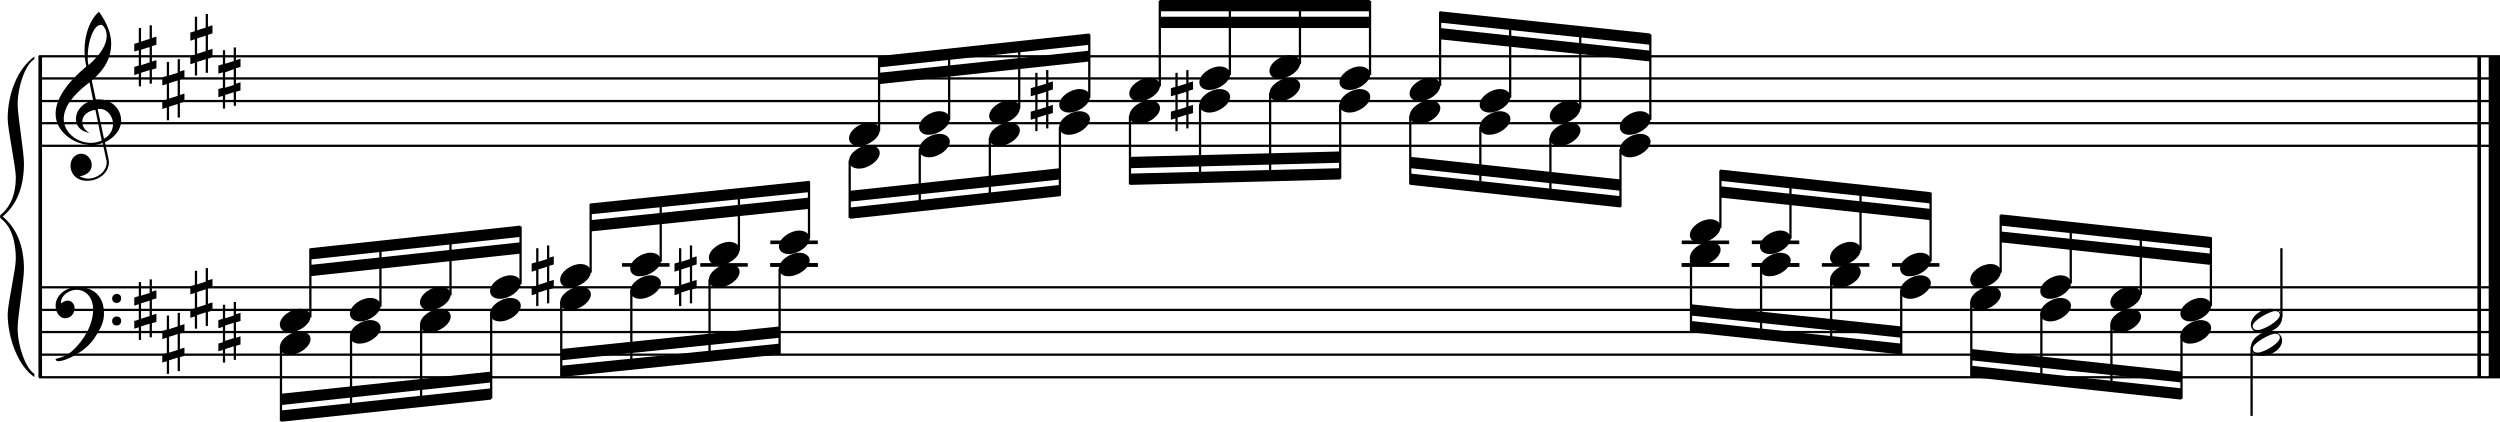 <?xml version="1.0" encoding="utf-8"?>

<!--
	ScaleBook
	Copyright (c) Leland Jansen 2015. All rights reserved.
-->

<!DOCTYPE svg PUBLIC "-//W3C//DTD SVG 1.1//EN" "http://www.w3.org/Graphics/SVG/1.1/DTD/svg11.dtd">
<svg version="1.1" id="Layer_1" xmlns="http://www.w3.org/2000/svg" xmlns:xlink="http://www.w3.org/1999/xlink" x="0px" y="0px"
	 viewBox="0 0 553 93.3" enable-background="new 0 0 553 93.3" xml:space="preserve">
<rect x="8.5" y="12.4" width="0.8" height="71"/>
<g>
	<path d="M7.6,13.1c-2,1.1-3.7,6.1-3.7,10c0,2.4,1.4,10.5,1.4,13c0,5.3-1.6,9.2-4.7,11.8c3.1,2.6,4.7,6.5,4.7,11.7
		c0,2.4-1.4,10.5-1.4,13c0,4,1.8,8.9,3.7,10.1v0.7C4,81,1.7,74.7,1.7,69.5c0-2.3,1.8-9.9,1.8-12.2c0-4-1-7-3-8.7
		C0.1,48.3,0,48.1,0,47.9s0.1-0.4,0.5-0.7c2-1.8,3-4.5,3-8c0-2.3-1.8-10.6-1.8-12.9c0-5.5,2.1-11,5.9-13.8V13.1z"/>
</g>
<rect x="548" y="12.4" width="0.8" height="71"/>
<rect x="550.5" y="12.4" width="2.5" height="71"/>
<rect x="8.6" y="32" width="544.4" height="0.5"/>
<rect x="8.6" y="27" width="544.4" height="0.5"/>
<rect x="8.6" y="22.1" width="544.4" height="0.5"/>
<rect x="8.6" y="17.1" width="544.4" height="0.5"/>
<rect x="8.6" y="12.2" width="544.4" height="0.5"/>
<g>
	<path d="M20.4,32.1c-4.2,0-8.1-3.1-8.1-6.9c0-3.2,2.3-6.7,6.8-10.5c-0.3-1.2-0.4-2.4-0.4-3.6c0-3.5,1.2-6.8,3.2-8.5
		c1.8,2.5,2.7,4.9,2.7,7.1c0,2.9-1.3,5.6-4.3,8.1l0.9,4.2C21.7,22,22,22,22,22c2.6,0,4.8,2,4.8,4.7c0,1.9-1.4,3.7-3.6,4.8
		c0-0.1,0.9,3.8,0.9,4.3c0,2.5-2.3,4.2-4.9,4.2c-2,0-3.6-1.3-3.6-3.4c0-1.4,1-2.6,2.4-2.6c1.3,0,2.3,1.3,2.3,2.5
		c0,1.4-1.2,2.3-2.7,2.5c0.6,0.3,1.2,0.5,1.9,0.5c2.1,0,4.1-1.6,4.1-3.6c0-0.2,0-0.4-0.1-0.6l-0.8-3.7
		C22.1,31.9,21.4,32.1,20.4,32.1z M18.2,26.9c0,1,0.5,1.9,1.6,2.5c-1.8-0.3-3-1.4-3-3.1c0-2,1.7-3.7,3.8-4.1l-0.8-4
		c-3.7,2.8-5.7,5.5-5.7,8.1c0,2.9,2.8,5.3,6,5.3c0.9,0,1.7-0.2,2.4-0.5l-1.4-6.8C19.5,24.5,18.2,25.5,18.2,26.9z M22.3,5.5
		c-1.6,0-2.9,3.7-2.9,7c0,0.7,0,1.3,0.2,1.9c2.7-2.4,4-4.5,4-6.5c0-0.9-0.3-1.7-1-2.4C22.5,5.5,22.4,5.5,22.3,5.5z M25,27.4
		c0-1.6-1.2-3.3-2.9-3.3c-0.1,0-0.2,0-0.5,0l1.4,6.6C24.4,29.9,25,28.7,25,27.4z"/>
</g>
<g>
	<path d="M33.6,5.6v2.8l1-0.3v1.8l-1,0.3v3.4l1-0.3v1.8l-1,0.3v3.1h-0.5v-3l-1.9,0.6v3h-0.5v-2.8l-1,0.3v-1.8l1-0.3v-3.4l-1,0.3V9.7
		l1-0.3V6.2h0.5v3l1.9-0.6v-3H33.6z M33.1,10.4L31.2,11v3.4l1.9-0.6V10.4z"/>
</g>
<g>
	<path d="M39.8,13v2.8l1-0.3v1.8l-1,0.3v3.4l1-0.3v1.8l-1,0.3V26h-0.5v-3l-1.9,0.6v3h-0.5v-2.8l-1,0.3v-1.8l1-0.3v-3.4l-1,0.3v-1.8
		l1-0.3v-3.1h0.5v3l1.9-0.6v-3H39.8z M39.3,17.8l-1.9,0.6v3.4l1.9-0.6V17.8z"/>
</g>
<g>
	<path d="M46,3.1v2.8l1-0.3v1.8l-1,0.3v3.4l1-0.3v1.8L46,13v3.1h-0.5v-3l-1.9,0.6v3h-0.5v-2.8l-1,0.3v-1.8l1-0.3V8.7l-1,0.3V7.2
		l1-0.3V3.7h0.5v3l1.9-0.6v-3H46z M45.5,7.9l-1.9,0.6v3.4l1.9-0.6V7.9z"/>
</g>
<g>
	<path d="M52.2,10.5v2.8l1-0.3v1.8l-1,0.3v3.4l1-0.3v1.8l-1,0.3v3.1h-0.5v-3l-1.9,0.6v3h-0.5v-2.8l-1,0.3v-1.8l1-0.3v-3.4l-1,0.3
		v-1.8l1-0.3v-3.1h0.5v3l1.9-0.6v-3H52.2z M51.7,15.3L49.8,16v3.4l1.9-0.6V15.3z"/>
</g>
<g>
	<path d="M231.9,15.5v2.8l1-0.3v1.8l-1,0.3v3.4l1-0.3V25l-1,0.3v3.1h-0.5v-3l-1.9,0.6v3H229v-2.8l-1,0.3v-1.8l1-0.3v-3.4l-1,0.3
		v-1.8l1-0.3v-3.1h0.5v3l1.9-0.6v-3H231.9z M231.4,20.3l-1.9,0.6v3.4l1.9-0.6V20.3z"/>
</g>
<polygon fill-rule="evenodd" clip-rule="evenodd" points="194.5,18.6 241,13.6 241,11.2 194.5,16.1 "/>
<polygon fill-rule="evenodd" clip-rule="evenodd" points="194.5,14.9 241,9.9 241,7.4 194.5,12.4 "/>
<polygon fill-rule="evenodd" clip-rule="evenodd" points="188,44.6 234.5,39.7 234.5,37.2 188,42.2 "/>
<polygon fill-rule="evenodd" clip-rule="evenodd" points="188,48.4 234.5,43.4 234.5,40.9 188,45.9 "/>
<g>
	<path d="M262.9,15.5v2.8l1-0.3v1.8l-1,0.3v3.4l1-0.3V25l-1,0.3v3.1h-0.5v-3l-1.9,0.6v3H260v-2.8l-1,0.3v-1.8l1-0.3v-3.4l-1,0.3
		v-1.8l1-0.3v-3.1h0.5v3l1.9-0.6v-3H262.9z M262.4,20.3l-1.9,0.6v3.4l1.9-0.6V20.3z"/>
</g>
<rect x="256.5" y="3.7" fill-rule="evenodd" clip-rule="evenodd" width="46.5" height="2.5"/>
<rect x="256.5" fill-rule="evenodd" clip-rule="evenodd" width="46.5" height="2.5"/>
<polygon fill-rule="evenodd" clip-rule="evenodd" points="250,37.2 296.5,36 296.5,33.5 250,34.7 "/>
<polygon fill-rule="evenodd" clip-rule="evenodd" points="250,40.9 296.5,39.7 296.5,37.2 250,38.4 "/>
<polygon fill-rule="evenodd" clip-rule="evenodd" points="312,37.2 358.5,42.2 358.5,39.7 312,34.7 "/>
<polygon fill-rule="evenodd" clip-rule="evenodd" points="312,40.9 358.5,45.9 358.5,43.4 312,38.4 "/>
<polygon fill-rule="evenodd" clip-rule="evenodd" points="318.5,8.7 365,13.6 365,11.2 318.5,6.2 "/>
<polygon fill-rule="evenodd" clip-rule="evenodd" points="318.5,5 365,9.9 365,7.4 318.5,2.5 "/>
<rect x="8.6" y="83.2" width="544.4" height="0.5"/>
<rect x="8.6" y="78.2" width="544.4" height="0.5"/>
<rect x="8.6" y="73.2" width="544.4" height="0.5"/>
<rect x="8.6" y="68.3" width="544.4" height="0.5"/>
<rect x="8.6" y="63.3" width="544.4" height="0.5"/>
<g>
	<path d="M15.9,77.7c2.9-2.6,4.7-6.1,4.7-9.2c0-2.5-1.4-4.4-3.7-4.4c-1.6,0-3.4,1.3-3.4,2.7c0,0.2,0,0.3,0.1,0.3
		c-0.1,0,0.6-0.6,1.4-0.6c0.9,0,1.5,0.8,1.5,1.7c0,1.2-0.9,2.2-2.1,2.2c-1.2,0-2.1-1.3-2.1-2.8c0-2.3,2.3-4.1,4.8-4.1
		c4.7,0,5.9,3.2,5.9,5.8c0,1.6-0.4,2.9-2,5.3c-1.9,3.1-6.4,5.3-8.1,5.3c-0.4,0-0.6-0.2-0.6-0.5C14,79,15.1,78.4,15.9,77.7z M25.8,65
		c0.6,0,1,0.4,1,1c0,0.6-0.4,1-1,1s-1-0.4-1-1C24.8,65.5,25.3,65,25.8,65z M25.8,70c0.6,0,1,0.4,1,1c0,0.6-0.4,1-1,1s-1-0.4-1-1
		C24.8,70.4,25.3,70,25.8,70z"/>
</g>
<g>
	<path d="M33.6,61.7v2.8l1-0.3V66l-1,0.3v3.4l1-0.3v1.8l-1,0.3v3.1h-0.5v-3l-1.9,0.6v3h-0.5v-2.8l-1,0.3V71l1-0.3v-3.4l-1,0.3v-1.8
		l1-0.3v-3.1h0.5v3l1.9-0.6v-3H33.6z M33.1,66.5l-1.9,0.6v3.4l1.9-0.6V66.5z"/>
</g>
<g>
	<path d="M39.8,69.1V72l1-0.3v1.8l-1,0.3v3.4l1-0.3v1.8l-1,0.3v3.1h-0.5v-3l-1.9,0.6v3h-0.5v-2.8l-1,0.3v-1.8l1-0.3v-3.4l-1,0.3
		v-1.8l1-0.3v-3.1h0.5v3l1.9-0.6v-3H39.8z M39.3,73.9l-1.9,0.6V78l1.9-0.6V73.9z"/>
</g>
<g>
	<path d="M46,59.2V62l1-0.3v1.8l-1,0.3v3.4l1-0.3v1.8l-1,0.3v3.1h-0.5v-3l-1.9,0.6v3h-0.5V70l-1,0.3v-1.8l1-0.3v-3.4l-1,0.3v-1.8
		l1-0.3v-3.1h0.5v3l1.9-0.6v-3H46z M45.5,64l-1.9,0.6v3.4l1.9-0.6V64z"/>
</g>
<g>
	<path d="M52.2,66.7v2.8l1-0.3V71l-1,0.3v3.4l1-0.3v1.8l-1,0.3v3.1h-0.5v-3l-1.9,0.6v3h-0.5v-2.8l-1,0.3V76l1-0.3v-3.4l-1,0.3v-1.8
		l1-0.3v-3.1h0.5v3l1.9-0.6v-3H52.2z M51.7,71.4l-1.9,0.6v3.4l1.9-0.6V71.4z"/>
</g>
<g>
	<path d="M121.5,54.2v2.8l1-0.3v1.8l-1,0.3v3.4l1-0.3v1.8l-1,0.3v3.1H121v-3l-1.9,0.6v3h-0.5V65l-1,0.3v-1.8l1-0.3v-3.4l-1,0.3v-1.8
		l1-0.3v-3.1h0.5v3l1.9-0.6v-3H121.5z M121,59l-1.9,0.6v3.4l1.9-0.6V59z"/>
</g>
<polygon fill-rule="evenodd" clip-rule="evenodd" points="68.6,61.1 115.1,56.1 115.1,53.6 68.6,58.6 "/>
<polygon fill-rule="evenodd" clip-rule="evenodd" points="68.6,57.4 115.1,52.4 115.1,49.9 68.6,54.9 "/>
<polygon fill-rule="evenodd" clip-rule="evenodd" points="62.1,89.6 108.6,84.6 108.6,82.2 62.1,87.1 "/>
<polygon fill-rule="evenodd" clip-rule="evenodd" points="62.1,93.3 108.6,88.4 108.6,85.9 62.1,90.8 "/>
<g>
	<path d="M153.1,54.2v2.8l1-0.3v1.8l-1,0.3v3.4l1-0.3v1.8l-1,0.3v3.1h-0.5v-3l-1.9,0.6v3h-0.5V65l-1,0.3v-1.8l1-0.3v-3.4l-1,0.3
		v-1.8l1-0.3v-3.1h0.5v3l1.9-0.6v-3H153.1z M152.6,59l-1.9,0.6v3.4l1.9-0.6V59z"/>
</g>
<polygon fill-rule="evenodd" clip-rule="evenodd" points="124.1,79.7 172.5,74.7 172.5,72.2 124.1,77.2 "/>
<polygon fill-rule="evenodd" clip-rule="evenodd" points="124.1,83.4 172.5,78.4 172.5,76 124.1,80.9 "/>
<polygon fill-rule="evenodd" clip-rule="evenodd" points="130.6,51.2 179,46.2 179,43.7 130.6,48.7 "/>
<polygon fill-rule="evenodd" clip-rule="evenodd" points="130.6,47.4 179,42.5 179,40 130.6,45 "/>
<polygon fill-rule="evenodd" clip-rule="evenodd" points="380.5,43.7 427,48.7 427,46.2 380.5,41.2 "/>
<polygon fill-rule="evenodd" clip-rule="evenodd" points="380.5,40 427,45 427,42.5 380.5,37.5 "/>
<polygon fill-rule="evenodd" clip-rule="evenodd" points="374,69.8 420.5,74.7 420.5,72.2 374,67.3 "/>
<polygon fill-rule="evenodd" clip-rule="evenodd" points="374,73.5 420.5,78.4 420.5,76 374,71 "/>
<polygon fill-rule="evenodd" clip-rule="evenodd" points="442.5,53.6 489,58.6 489,56.1 442.5,51.2 "/>
<polygon fill-rule="evenodd" clip-rule="evenodd" points="442.5,49.9 489,54.9 489,52.4 442.5,47.4 "/>
<polygon fill-rule="evenodd" clip-rule="evenodd" points="436,79.7 482.5,84.6 482.5,82.2 436,77.2 "/>
<polygon fill-rule="evenodd" clip-rule="evenodd" points="436,83.4 482.5,88.4 482.5,85.9 436,80.9 "/>
<rect x="194.2" y="12.6" width="0.5" height="16.4"/>
<g>
	<path d="M187.8,30.6c0-1.8,2.5-3.5,4.5-3.5c1.3,0,2.3,0.7,2.3,1.7c0,1.7-2.5,3.5-4.6,3.5C188.8,32.3,187.8,31.7,187.8,30.6z"/>
</g>
<rect x="209.7" y="11" width="0.5" height="15.5"/>
<g>
	<path d="M203.3,28.1c0-1.8,2.5-3.5,4.5-3.5c1.3,0,2.3,0.7,2.3,1.7c0,1.7-2.5,3.5-4.6,3.5C204.3,29.9,203.3,29.2,203.3,28.1z"/>
</g>
<rect x="225.2" y="9.3" width="0.5" height="14.7"/>
<g>
	<path d="M218.8,25.7c0-1.8,2.5-3.5,4.5-3.5c1.3,0,2.3,0.7,2.3,1.7c0,1.7-2.5,3.5-4.6,3.5C219.8,27.4,218.8,26.7,218.8,25.7z"/>
</g>
<rect x="240.7" y="7.6" width="0.5" height="14"/>
<g>
	<path d="M234.3,23.2c0-1.8,2.5-3.5,4.5-3.5c1.3,0,2.3,0.7,2.3,1.7c0,1.7-2.5,3.5-4.6,3.5C235.3,24.9,234.3,24.3,234.3,23.2z"/>
</g>
<rect x="187.7" y="35.5" width="0.5" height="12.7"/>
<g>
	<path d="M187.8,35.6c0-1.8,2.5-3.5,4.5-3.5c1.3,0,2.3,0.7,2.3,1.7c0,1.7-2.5,3.5-4.6,3.5C188.8,37.3,187.8,36.7,187.8,35.6z"/>
</g>
<rect x="203.2" y="33" width="0.5" height="13.6"/>
<g>
	<path d="M203.3,33.1c0-1.8,2.5-3.5,4.5-3.5c1.3,0,2.3,0.7,2.3,1.7c0,1.7-2.5,3.5-4.6,3.5C204.3,34.8,203.3,34.2,203.3,33.1z"/>
</g>
<rect x="218.7" y="30.5" width="0.5" height="14.4"/>
<g>
	<path d="M218.8,30.6c0-1.8,2.5-3.5,4.5-3.5c1.3,0,2.3,0.7,2.3,1.7c0,1.7-2.5,3.5-4.6,3.5C219.8,32.3,218.8,31.7,218.8,30.6z"/>
</g>
<rect x="234.2" y="28.1" width="0.5" height="15.2"/>
<g>
	<path d="M234.3,28.1c0-1.8,2.5-3.5,4.5-3.5c1.3,0,2.3,0.7,2.3,1.7c0,1.7-2.5,3.5-4.6,3.5C235.3,29.9,234.3,29.2,234.3,28.1z"/>
</g>
<rect x="256.3" y="0.2" width="0.5" height="18.9"/>
<g>
	<path d="M249.8,20.7c0-1.8,2.5-3.5,4.5-3.5c1.3,0,2.3,0.7,2.3,1.7c0,1.7-2.5,3.5-4.6,3.5C250.8,22.4,249.8,21.8,249.8,20.7z"/>
</g>
<rect x="271.8" y="0.2" width="0.5" height="16.4"/>
<g>
	<path d="M265.3,18.2c0-1.8,2.5-3.5,4.5-3.5c1.3,0,2.3,0.7,2.3,1.7c0,1.7-2.5,3.5-4.6,3.5C266.3,19.9,265.3,19.3,265.3,18.2z"/>
</g>
<rect x="287.3" y="0.2" width="0.5" height="14"/>
<g>
	<path d="M280.8,15.7c0-1.8,2.5-3.5,4.5-3.5c1.3,0,2.3,0.7,2.3,1.7c0,1.7-2.5,3.5-4.6,3.5C281.8,17.5,280.8,16.8,280.8,15.7z"/>
</g>
<rect x="302.8" y="0.2" width="0.5" height="16.4"/>
<g>
	<path d="M296.3,18.2c0-1.8,2.5-3.5,4.5-3.5c1.3,0,2.3,0.7,2.3,1.7c0,1.7-2.5,3.5-4.6,3.5C297.3,19.9,296.3,19.3,296.3,18.2z"/>
</g>
<rect x="249.7" y="25.6" width="0.5" height="15.2"/>
<g>
	<path d="M249.8,25.7c0-1.8,2.5-3.5,4.5-3.5c1.3,0,2.3,0.7,2.3,1.7c0,1.7-2.5,3.5-4.6,3.5C250.8,27.4,249.8,26.7,249.8,25.7z"/>
</g>
<rect x="265.2" y="23.1" width="0.5" height="17.4"/>
<g>
	<path d="M265.3,23.2c0-1.8,2.5-3.5,4.5-3.5c1.3,0,2.3,0.7,2.3,1.7c0,1.7-2.5,3.5-4.6,3.5C266.3,24.9,265.3,24.3,265.3,23.2z"/>
</g>
<rect x="280.7" y="20.6" width="0.5" height="19.4"/>
<g>
	<path d="M280.8,20.7c0-1.8,2.5-3.5,4.5-3.5c1.3,0,2.3,0.7,2.3,1.7c0,1.7-2.5,3.5-4.6,3.5C281.8,22.4,280.8,21.8,280.8,20.7z"/>
</g>
<rect x="296.2" y="23.1" width="0.5" height="16.4"/>
<g>
	<path d="M296.3,23.2c0-1.8,2.5-3.5,4.5-3.5c1.3,0,2.3,0.7,2.3,1.7c0,1.7-2.5,3.5-4.6,3.5C297.3,24.9,296.3,24.3,296.3,23.2z"/>
</g>
<rect x="311.7" y="25.6" width="0.5" height="15.2"/>
<g>
	<path d="M311.8,25.7c0-1.8,2.5-3.5,4.5-3.5c1.3,0,2.3,0.7,2.3,1.7c0,1.7-2.5,3.5-4.6,3.5C312.8,27.4,311.8,26.7,311.8,25.7z"/>
</g>
<rect x="327.2" y="28.1" width="0.5" height="14.3"/>
<g>
	<path d="M327.3,28.1c0-1.8,2.5-3.5,4.5-3.5c1.3,0,2.3,0.7,2.3,1.7c0,1.7-2.5,3.5-4.6,3.5C328.3,29.9,327.3,29.2,327.3,28.1z"/>
</g>
<rect x="342.7" y="30.5" width="0.5" height="13.5"/>
<g>
	<path d="M342.8,30.6c0-1.8,2.5-3.5,4.5-3.5c1.3,0,2.3,0.7,2.3,1.7c0,1.7-2.5,3.5-4.6,3.5C343.8,32.3,342.8,31.7,342.8,30.6z"/>
</g>
<rect x="358.2" y="33" width="0.5" height="12.7"/>
<g>
	<path d="M358.3,33.1c0-1.8,2.5-3.5,4.5-3.5c1.3,0,2.3,0.7,2.3,1.7c0,1.7-2.5,3.5-4.6,3.5C359.3,34.8,358.3,34.2,358.3,33.1z"/>
</g>
<rect x="318.3" y="2.6" width="0.5" height="16.4"/>
<g>
	<path d="M311.8,20.7c0-1.8,2.5-3.5,4.5-3.5c1.3,0,2.3,0.7,2.3,1.7c0,1.7-2.5,3.5-4.6,3.5C312.8,22.4,311.8,21.8,311.8,20.7z"/>
</g>
<rect x="333.8" y="4.2" width="0.5" height="17.4"/>
<g>
	<path d="M327.3,23.2c0-1.8,2.5-3.5,4.5-3.5c1.3,0,2.3,0.7,2.3,1.7c0,1.7-2.5,3.5-4.6,3.5C328.3,24.9,327.3,24.3,327.3,23.2z"/>
</g>
<rect x="349.3" y="5.9" width="0.5" height="18.1"/>
<g>
	<path d="M342.8,25.7c0-1.8,2.5-3.5,4.5-3.5c1.3,0,2.3,0.7,2.3,1.7c0,1.7-2.5,3.5-4.6,3.5C343.8,27.4,342.8,26.7,342.8,25.7z"/>
</g>
<rect x="364.8" y="7.6" width="0.5" height="18.9"/>
<g>
	<path d="M358.3,28.1c0-1.8,2.5-3.5,4.5-3.5c1.3,0,2.3,0.7,2.3,1.7c0,1.7-2.5,3.5-4.6,3.5C359.3,29.9,358.3,29.2,358.3,28.1z"/>
</g>
<rect x="68.4" y="55" width="0.5" height="15.2"/>
<g>
	<path d="M61.9,71.8c0-1.8,2.5-3.5,4.5-3.5c1.3,0,2.3,0.7,2.3,1.7c0,1.7-2.5,3.5-4.6,3.5C62.9,73.6,61.9,72.9,61.9,71.8z"/>
</g>
<rect x="83.9" y="53.5" width="0.5" height="14.3"/>
<g>
	<path d="M77.4,69.4c0-1.8,2.5-3.5,4.5-3.5c1.3,0,2.3,0.7,2.3,1.7c0,1.7-2.5,3.5-4.6,3.5C78.4,71.1,77.4,70.5,77.4,69.4z"/>
</g>
<rect x="99.4" y="51.8" width="0.5" height="13.5"/>
<g>
	<path d="M92.9,66.9c0-1.8,2.5-3.5,4.5-3.5c1.3,0,2.3,0.7,2.3,1.7c0,1.7-2.5,3.5-4.6,3.5C93.9,68.6,92.9,68,92.9,66.9z"/>
</g>
<rect x="114.9" y="50.1" width="0.5" height="12.7"/>
<g>
	<path d="M108.4,64.4c0-1.8,2.5-3.5,4.5-3.5c1.3,0,2.3,0.7,2.3,1.7c0,1.7-2.5,3.5-4.6,3.5C109.4,66.1,108.4,65.5,108.4,64.4z"/>
</g>
<rect x="61.9" y="76.7" width="0.5" height="16.4"/>
<g>
	<path d="M61.9,76.8c0-1.8,2.5-3.5,4.5-3.5c1.3,0,2.3,0.7,2.3,1.7c0,1.7-2.5,3.5-4.6,3.5C62.9,78.5,61.9,77.9,61.9,76.8z"/>
</g>
<rect x="77.4" y="74.2" width="0.5" height="17.4"/>
<g>
	<path d="M77.4,74.3c0-1.8,2.5-3.5,4.5-3.5c1.3,0,2.3,0.7,2.3,1.7c0,1.7-2.5,3.5-4.6,3.5C78.4,76.1,77.4,75.4,77.4,74.3z"/>
</g>
<rect x="92.9" y="71.8" width="0.5" height="18.1"/>
<g>
	<path d="M92.9,71.8c0-1.8,2.5-3.5,4.5-3.5c1.3,0,2.3,0.7,2.3,1.7c0,1.7-2.5,3.5-4.6,3.5C93.9,73.6,92.9,72.9,92.9,71.8z"/>
</g>
<rect x="108.4" y="69.3" width="0.5" height="18.9"/>
<g>
	<path d="M108.4,69.4c0-1.8,2.5-3.5,4.5-3.5c1.3,0,2.3,0.7,2.3,1.7c0,1.7-2.5,3.5-4.6,3.5C109.4,71.1,108.4,70.5,108.4,69.4z"/>
</g>
<rect x="123.9" y="66.8" width="0.5" height="16.4"/>
<g>
	<path d="M123.9,66.9c0-1.8,2.5-3.5,4.5-3.5c1.3,0,2.3,0.7,2.3,1.7c0,1.7-2.5,3.5-4.6,3.5C124.9,68.6,123.9,68,123.9,66.9z"/>
</g>
<rect x="139.4" y="64.3" width="0.5" height="17.4"/>
<g>
	<path d="M139.4,64.4c0-1.8,2.5-3.5,4.5-3.5c1.3,0,2.3,0.7,2.3,1.7c0,1.7-2.5,3.5-4.6,3.5C140.4,66.1,139.4,65.5,139.4,64.4z"/>
</g>
<rect x="156.7" y="61.8" width="0.5" height="18.1"/>
<g>
	<path d="M156.8,61.9c0-1.8,2.5-3.5,4.5-3.5c1.3,0,2.3,0.7,2.3,1.7c0,1.7-2.5,3.5-4.6,3.5C157.8,63.7,156.8,63,156.8,61.9z"/>
</g>
<rect x="170.4" y="58.2" width="10.5" height="0.8"/>
<rect x="172.2" y="59.4" width="0.5" height="18.9"/>
<g>
	<path d="M172.3,59.4c0-1.8,2.5-3.5,4.5-3.5c1.3,0,2.3,0.7,2.3,1.7c0,1.7-2.5,3.5-4.6,3.5C173.3,61.2,172.3,60.5,172.3,59.4z"/>
</g>
<rect x="130.4" y="45.1" width="0.5" height="15.2"/>
<g>
	<path d="M123.9,61.9c0-1.8,2.5-3.5,4.5-3.5c1.3,0,2.3,0.7,2.3,1.7c0,1.7-2.5,3.5-4.6,3.5C124.9,63.7,123.9,63,123.9,61.9z"/>
</g>
<rect x="137.6" y="58.2" width="10.5" height="0.8"/>
<rect x="145.9" y="43.6" width="0.5" height="14.3"/>
<g>
	<path d="M139.4,59.4c0-1.8,2.5-3.5,4.5-3.5c1.3,0,2.3,0.7,2.3,1.7c0,1.7-2.5,3.5-4.6,3.5C140.4,61.2,139.4,60.5,139.4,59.4z"/>
</g>
<rect x="154.9" y="58.2" width="10.5" height="0.8"/>
<rect x="163.2" y="41.9" width="0.5" height="13.5"/>
<g>
	<path d="M156.8,57c0-1.8,2.5-3.5,4.5-3.5c1.3,0,2.3,0.7,2.3,1.7c0,1.7-2.5,3.5-4.6,3.5C157.8,58.7,156.8,58.1,156.8,57z"/>
</g>
<rect x="170.4" y="58.2" width="10.5" height="0.8"/>
<rect x="170.4" y="53.2" width="10.5" height="0.8"/>
<rect x="178.7" y="40.1" width="0.5" height="12.7"/>
<g>
	<path d="M172.3,54.5c0-1.8,2.5-3.5,4.5-3.5c1.3,0,2.3,0.7,2.3,1.7c0,1.7-2.5,3.5-4.6,3.5C173.3,56.2,172.3,55.6,172.3,54.5z"/>
</g>
<rect x="372" y="58.2" width="10.5" height="0.8"/>
<rect x="372" y="53.2" width="10.5" height="0.8"/>
<rect x="380.3" y="37.7" width="0.5" height="12.7"/>
<g>
	<path d="M373.8,52c0-1.8,2.5-3.5,4.5-3.5c1.3,0,2.3,0.7,2.3,1.7c0,1.7-2.5,3.5-4.6,3.5C374.8,53.7,373.8,53.1,373.8,52z"/>
</g>
<rect x="387.5" y="58.2" width="10.5" height="0.8"/>
<rect x="387.5" y="53.2" width="10.5" height="0.8"/>
<rect x="395.8" y="39.2" width="0.5" height="13.6"/>
<g>
	<path d="M389.3,54.5c0-1.8,2.5-3.5,4.5-3.5c1.3,0,2.3,0.7,2.3,1.7c0,1.7-2.5,3.5-4.6,3.5C390.3,56.2,389.3,55.6,389.3,54.5z"/>
</g>
<rect x="403" y="58.2" width="10.5" height="0.8"/>
<rect x="411.3" y="40.9" width="0.5" height="14.4"/>
<g>
	<path d="M404.8,57c0-1.8,2.5-3.5,4.5-3.5c1.3,0,2.3,0.7,2.3,1.7c0,1.7-2.5,3.5-4.6,3.5C405.8,58.7,404.8,58.1,404.8,57z"/>
</g>
<rect x="418.5" y="58.2" width="10.5" height="0.8"/>
<rect x="426.8" y="42.6" width="0.5" height="15.2"/>
<g>
	<path d="M420.3,59.4c0-1.8,2.5-3.5,4.5-3.5c1.3,0,2.3,0.7,2.3,1.7c0,1.7-2.5,3.5-4.6,3.5C421.3,61.2,420.3,60.5,420.3,59.4z"/>
</g>
<rect x="372" y="58.2" width="10.5" height="0.8"/>
<rect x="373.8" y="56.9" width="0.5" height="16.4"/>
<g>
	<path d="M373.8,57c0-1.8,2.5-3.5,4.5-3.5c1.3,0,2.3,0.7,2.3,1.7c0,1.7-2.5,3.5-4.6,3.5C374.8,58.7,373.8,58.1,373.8,57z"/>
</g>
<rect x="387.5" y="58.2" width="10.5" height="0.8"/>
<rect x="389.3" y="59.4" width="0.5" height="15.5"/>
<g>
	<path d="M389.3,59.4c0-1.8,2.5-3.5,4.5-3.5c1.3,0,2.3,0.7,2.3,1.7c0,1.7-2.5,3.5-4.6,3.5C390.3,61.2,389.3,60.5,389.3,59.4z"/>
</g>
<rect x="404.8" y="61.8" width="0.5" height="14.7"/>
<g>
	<path d="M404.8,61.9c0-1.8,2.5-3.5,4.5-3.5c1.3,0,2.3,0.7,2.3,1.7c0,1.7-2.5,3.5-4.6,3.5C405.8,63.7,404.8,63,404.8,61.9z"/>
</g>
<rect x="420.3" y="64.3" width="0.5" height="14"/>
<g>
	<path d="M420.3,64.4c0-1.8,2.5-3.5,4.5-3.5c1.3,0,2.3,0.7,2.3,1.7c0,1.7-2.5,3.5-4.6,3.5C421.3,66.1,420.3,65.5,420.3,64.4z"/>
</g>
<rect x="442.3" y="47.6" width="0.5" height="12.7"/>
<g>
	<path d="M435.8,61.9c0-1.8,2.5-3.5,4.5-3.5c1.3,0,2.3,0.7,2.3,1.7c0,1.7-2.5,3.5-4.6,3.5C436.8,63.7,435.8,63,435.8,61.9z"/>
</g>
<rect x="457.8" y="49.1" width="0.5" height="13.6"/>
<g>
	<path d="M451.3,64.4c0-1.8,2.5-3.5,4.5-3.5c1.3,0,2.3,0.7,2.3,1.7c0,1.7-2.5,3.5-4.6,3.5C452.3,66.1,451.3,65.5,451.3,64.4z"/>
</g>
<rect x="473.3" y="50.8" width="0.5" height="14.4"/>
<g>
	<path d="M466.8,66.9c0-1.8,2.5-3.5,4.5-3.5c1.3,0,2.3,0.7,2.3,1.7c0,1.7-2.5,3.5-4.6,3.5C467.8,68.6,466.8,68,466.8,66.9z"/>
</g>
<rect x="488.8" y="52.5" width="0.5" height="15.2"/>
<g>
	<path d="M482.3,69.4c0-1.8,2.5-3.5,4.5-3.5c1.3,0,2.3,0.7,2.3,1.7c0,1.7-2.5,3.5-4.6,3.5C483.3,71.1,482.3,70.5,482.3,69.4z"/>
</g>
<rect x="504.4" y="54.9" width="0.5" height="15.3"/>
<g>
	<path d="M502.1,68.3c1.6,0,2.7,0.7,2.7,2c0,1.9-2.3,3.4-4.5,3.4c-1.3,0-2.4-0.7-2.4-1.8C497.8,70.1,500.1,68.3,502.1,68.3z
		 M498.3,72.1c0,0.6,0.4,0.9,1.1,0.9c1.4,0,4.9-2.1,4.9-3.3c0-0.6-0.4-0.9-1.1-0.9C502,68.9,498.3,70.9,498.3,72.1z"/>
</g>
<rect x="435.8" y="66.8" width="0.5" height="16.4"/>
<g>
	<path d="M435.8,66.9c0-1.8,2.5-3.5,4.5-3.5c1.3,0,2.3,0.7,2.3,1.7c0,1.7-2.5,3.5-4.6,3.5C436.8,68.6,435.8,68,435.8,66.9z"/>
</g>
<rect x="451.3" y="69.3" width="0.5" height="15.5"/>
<g>
	<path d="M451.3,69.4c0-1.8,2.5-3.5,4.5-3.5c1.3,0,2.3,0.7,2.3,1.7c0,1.7-2.5,3.5-4.6,3.5C452.3,71.1,451.3,70.5,451.3,69.4z"/>
</g>
<rect x="466.8" y="71.8" width="0.5" height="14.7"/>
<g>
	<path d="M466.8,71.8c0-1.8,2.5-3.5,4.5-3.5c1.3,0,2.3,0.7,2.3,1.7c0,1.7-2.5,3.5-4.6,3.5C467.8,73.6,466.8,72.9,466.8,71.8z"/>
</g>
<rect x="482.3" y="74.2" width="0.5" height="14"/>
<g>
	<path d="M482.3,74.3c0-1.8,2.5-3.5,4.5-3.5c1.3,0,2.3,0.7,2.3,1.7c0,1.7-2.5,3.5-4.6,3.5C483.3,76.1,482.3,75.4,482.3,74.3z"/>
</g>
<rect x="497.8" y="76.7" width="0.5" height="15.3"/>
<g>
	<path d="M502.1,73.3c1.6,0,2.7,0.7,2.7,2c0,1.9-2.3,3.4-4.5,3.4c-1.3,0-2.4-0.7-2.4-1.8C497.8,75,500.1,73.3,502.1,73.3z
		 M498.3,77.1c0,0.6,0.4,0.9,1.1,0.9c1.4,0,4.9-2.1,4.9-3.3c0-0.6-0.4-0.9-1.1-0.9C502,73.9,498.3,75.9,498.3,77.1z"/>
</g>
</svg>
